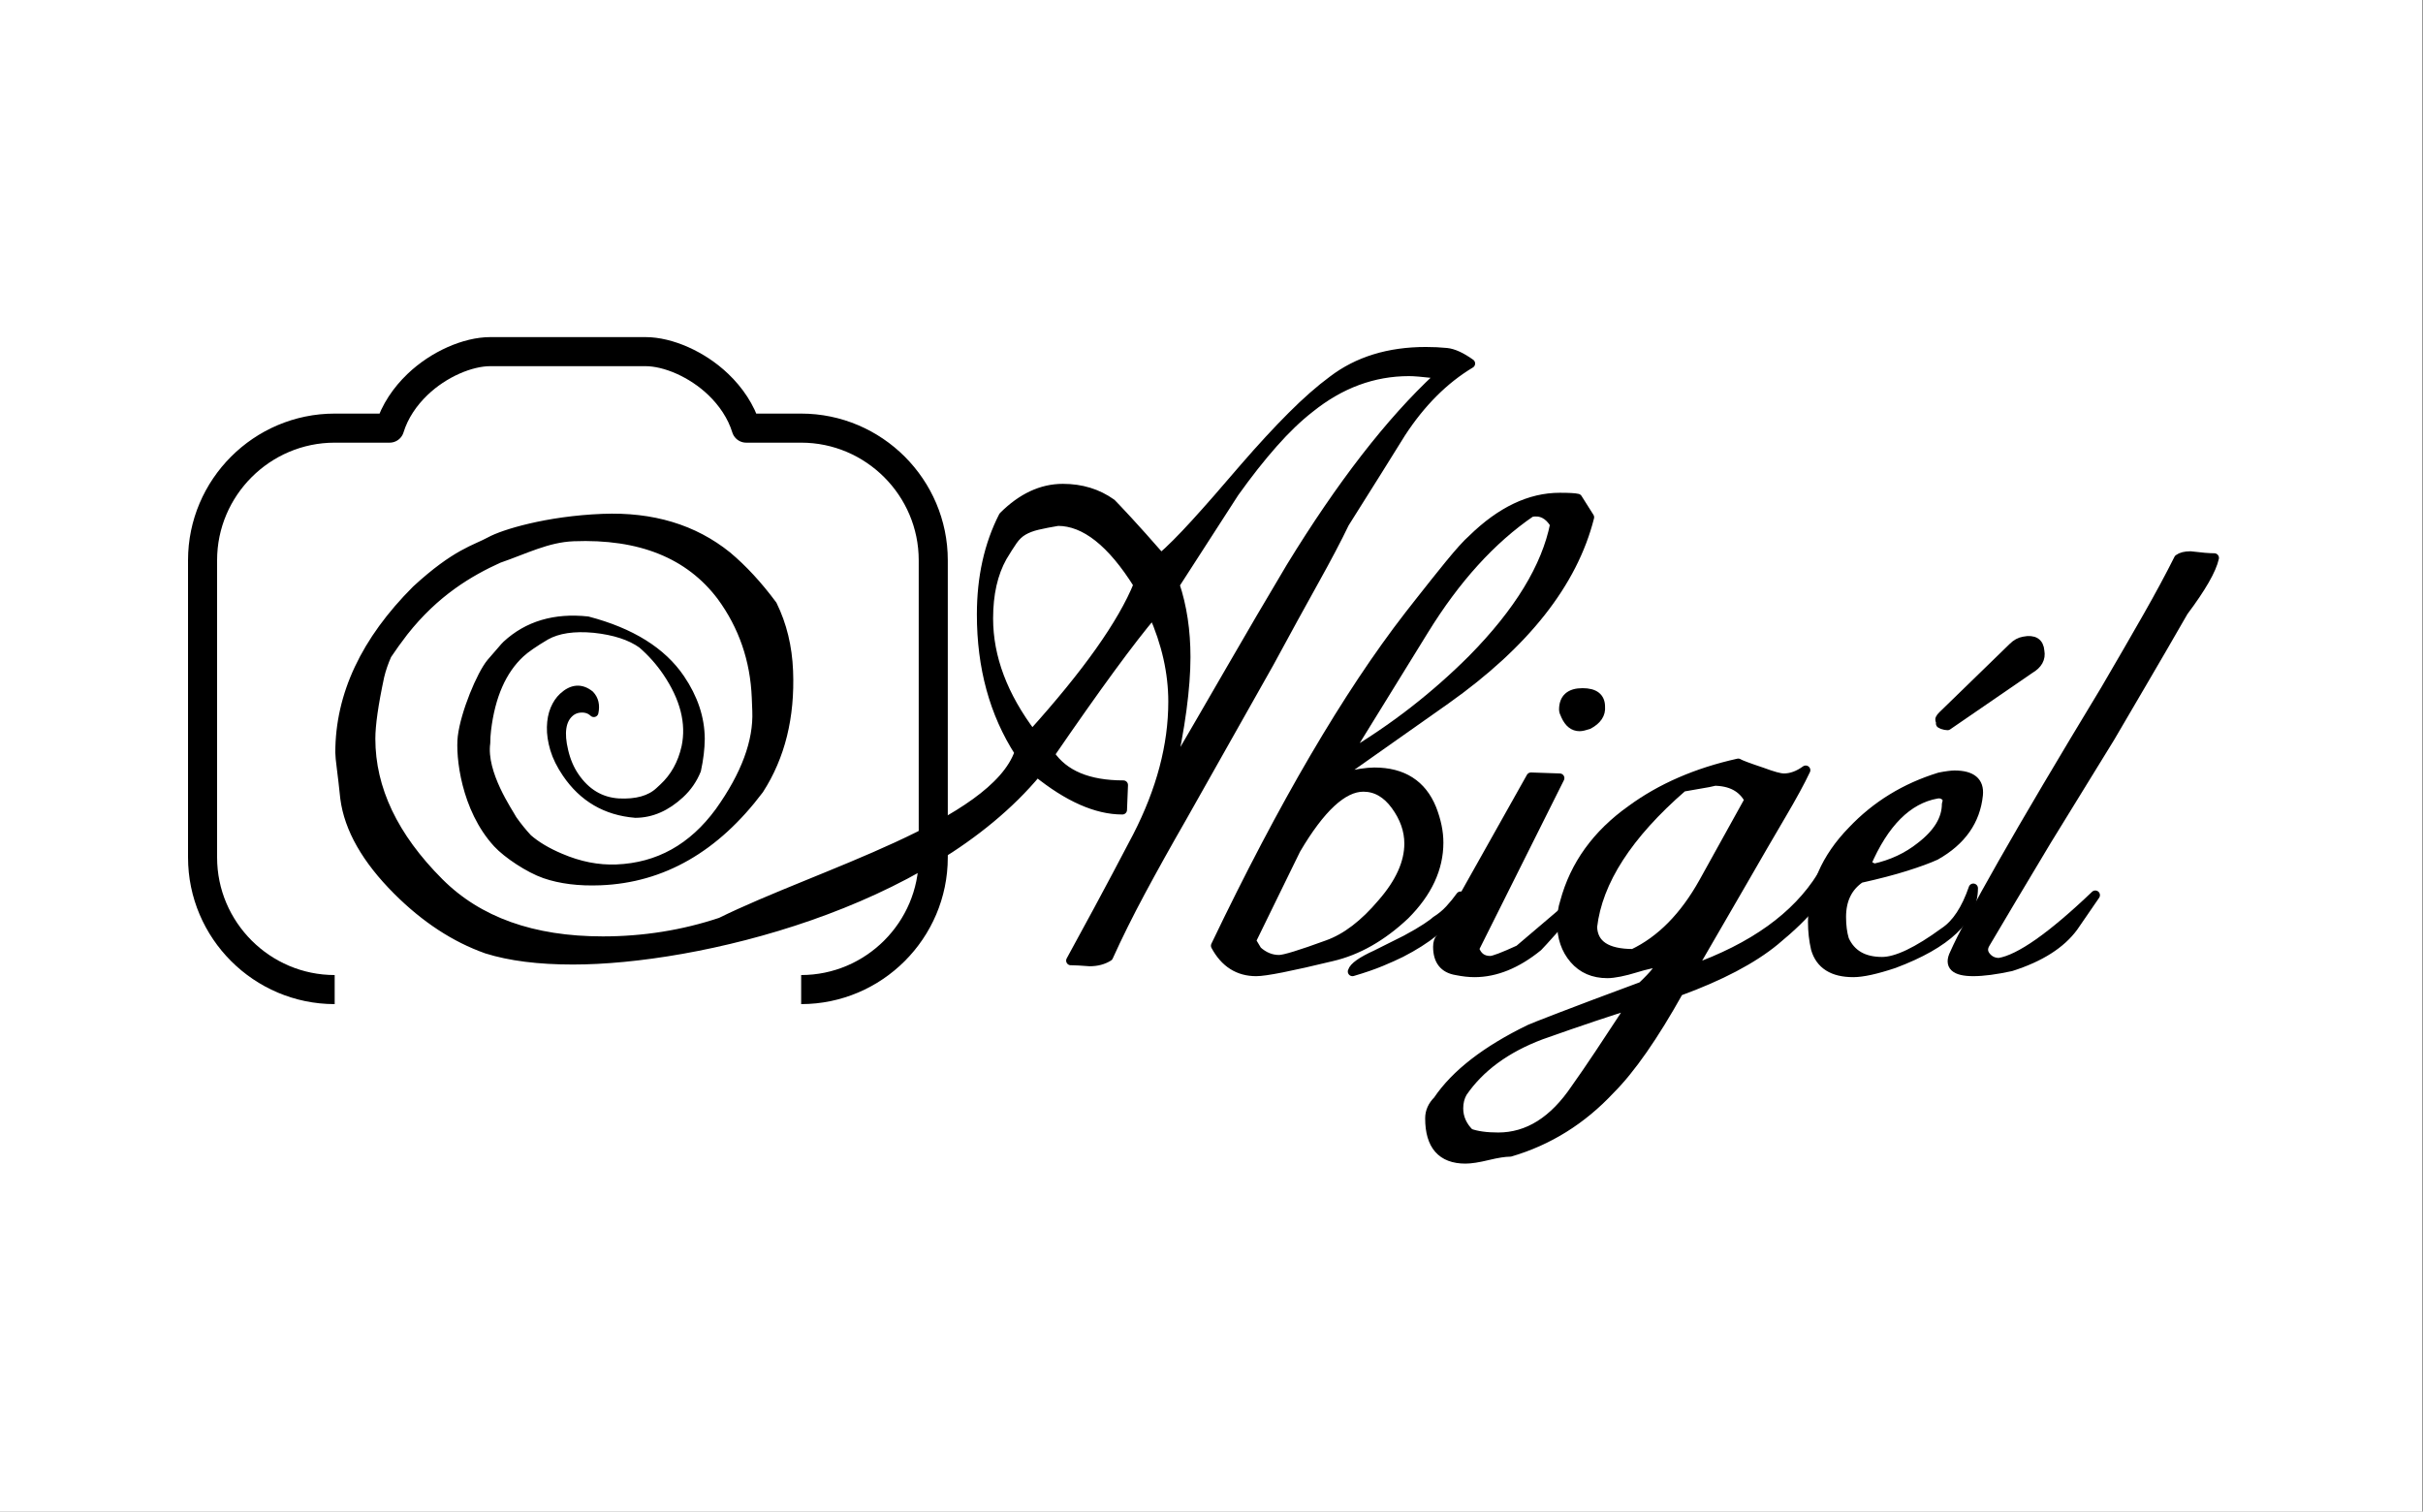 <?xml version="1.0" encoding="UTF-8" standalone="no"?><!DOCTYPE svg PUBLIC "-//W3C//DTD SVG 1.1//EN" "http://www.w3.org/Graphics/SVG/1.1/DTD/svg11.dtd"><svg width="100%" height="100%" viewBox="0 0 1042 650" version="1.1" xmlns="http://www.w3.org/2000/svg" xmlns:xlink="http://www.w3.org/1999/xlink" xml:space="preserve" xmlns:serif="http://www.serif.com/" style="fill-rule:evenodd;clip-rule:evenodd;stroke-linejoin:round;stroke-miterlimit:2;"><rect x="0" y="0" width="1042" height="650" fill="#808080" stroke="none"/><rect x="-0" y="0" width="1041.67" height="650" style="fill:#fff;"/><g><path d="M166.4,281.625c-1.379,3.113 -2.429,6.171 -3.146,9.175c-2.558,11.942 -3.837,20.9 -3.837,26.871c-0,21.608 9.808,42.225 29.429,61.846c16.775,16.775 40.233,25.162 70.375,25.162c17.629,0 34.546,-2.7 50.754,-8.104c42.083,-20.758 117.529,-41.775 128.333,-73.05c-10.804,-16.779 -16.208,-36.537 -16.208,-59.287c0,-15.921 3.129,-29.996 9.383,-42.225c7.963,-7.963 16.492,-11.942 25.592,-11.942c7.958,-0 14.925,2.133 20.9,6.4c1.133,1.133 3.479,3.625 7.038,7.462c3.554,3.838 8.316,9.171 14.287,15.992c3.979,-3.408 8.883,-8.317 14.713,-14.712c5.829,-6.396 12.866,-14.43 21.112,-24.1c7.392,-8.53 14.217,-15.921 20.475,-22.175c6.254,-6.259 12.083,-11.375 17.483,-15.359c10.809,-8.246 24.171,-12.366 40.096,-12.366c3.125,-0 6.113,0.141 8.954,0.425c2.846,0.287 6.259,1.85 10.238,4.691c-11.375,6.825 -21.325,16.779 -29.854,29.859c-2.846,4.55 -6.259,10.02 -10.238,16.42c-3.983,6.396 -8.675,13.863 -14.075,22.392c-3.129,6.538 -7.466,14.783 -13.008,24.738c-5.546,9.95 -12.013,21.75 -19.408,35.4l-37.534,66.537c-6.537,11.371 -12.437,21.963 -17.7,31.775c-5.258,9.808 -9.879,19.121 -13.862,27.933c-2.275,1.425 -4.975,2.134 -8.1,2.134c-3.7,-0.284 -6.259,-0.425 -7.679,-0.425l-0.425,-0c3.125,-5.688 7.108,-13.009 11.941,-21.967c4.834,-8.954 10.379,-19.404 16.634,-31.346c10.237,-19.904 15.354,-39.241 15.354,-58.008c-0,-12.513 -2.842,-25.163 -8.529,-37.958c-4.834,5.687 -10.95,13.575 -18.342,23.67c-7.392,10.096 -16.067,22.392 -26.017,36.892c5.971,8.817 16.492,13.225 31.563,13.225l-0.425,10.663c-11.092,-0 -23.317,-5.405 -36.684,-16.209c-47.483,57.154 -146.67,80.729 -199.558,80.729c-14.787,0 -27.154,-1.562 -37.108,-4.691c-13.646,-4.834 -26.442,-13.221 -38.384,-25.163c-13.366,-13.367 -20.9,-26.587 -22.604,-39.667c-0.571,-5.404 -1.066,-9.741 -1.496,-13.008c-0.425,-3.271 -0.637,-5.475 -0.637,-6.612c-0,-24.738 10.946,-48.055 32.842,-69.95c17.216,-15.85 25.441,-17.359 31.833,-20.88c5.596,-3.087 24.262,-8.883 48.283,-9.833c21.296,-0.842 39.129,4.525 53.509,16.108c6.741,5.634 13.241,12.667 19.495,21.096c4.188,8.513 6.488,17.971 6.9,28.367c0.784,19.754 -3.433,36.758 -12.641,51.008c-18.854,25.046 -41.592,38.096 -68.204,39.15c-9.171,0.363 -17.134,-0.625 -23.888,-2.958c-6.758,-2.337 -16.158,-8.579 -20.354,-13.137c-13.754,-14.955 -16.096,-37.63 -15.117,-45.796c1.2,-10.009 8.071,-26.671 12.4,-31.817c1.829,-2.071 3.284,-3.75 4.367,-5.033c1.083,-1.288 1.833,-2.125 2.25,-2.513c9.087,-8.412 20.692,-11.871 34.812,-10.362c18.634,4.896 31.9,13.158 39.792,24.787c5.683,8.371 8.55,16.984 8.604,25.834c-0.041,4.2 -0.575,8.675 -1.608,13.416c-1.588,3.929 -3.946,7.346 -7.079,10.246c-5.954,5.513 -12.325,8.288 -19.109,8.321c-12.6,-1.021 -22.45,-6.763 -29.554,-17.229c-2.446,-3.604 -4.166,-7.075 -5.158,-10.417c-0.992,-3.342 -1.454,-6.467 -1.383,-9.371c0.07,-2.904 0.558,-5.441 1.47,-7.608c0.909,-2.167 2.096,-3.929 3.559,-5.283c3.862,-3.58 7.662,-3.875 11.387,-0.888c1.813,1.917 2.4,4.408 1.754,7.467c-1.42,-1.338 -3.175,-1.984 -5.27,-1.938c-2.096,0.046 -3.875,0.746 -5.338,2.1c-3.446,3.192 -4.242,8.663 -2.383,16.409c0.979,4.204 2.537,7.875 4.666,11.016c4.817,7.092 11.138,10.892 18.971,11.404c7.754,0.396 13.617,-1.245 17.584,-4.92l1.725,-1.596c4.908,-4.546 8.166,-10.4 9.766,-17.563c2.167,-10.341 -0.575,-21.15 -8.229,-32.425c-3,-4.421 -6.562,-8.412 -10.683,-11.979c-4.963,-3.55 -11.842,-5.792 -20.646,-6.733c-8.725,-0.821 -15.675,0.216 -20.85,3.116c-5.096,3.017 -8.742,5.542 -10.938,7.571c-7.937,7.35 -12.787,18.375 -14.55,33.071c-0.225,1.863 -0.337,3.721 -0.345,5.579c-1.838,13.238 9.879,29.904 11.529,33.05c2.05,2.904 4.237,5.604 6.554,8.1c3.617,3.15 8.292,5.934 14.021,8.35c8.137,3.496 16.196,5.088 24.183,4.771c18.038,-0.717 32.821,-8.937 44.342,-24.667c11.225,-15.72 16.575,-30.162 16.054,-43.333l-0.225,-5.721c-0.646,-16.287 -5.663,-30.846 -15.058,-43.662c-13.755,-18.205 -34.971,-26.734 -63.659,-25.6c-11.237,0.445 -20.841,5.483 -32.237,9.404c-12.513,5.704 -27.25,14.3 -40.784,31.5c-2.595,3.366 -4.979,6.683 -7.158,9.954Zm450.192,-121.029c-2.563,-0.284 -4.692,-0.496 -6.4,-0.642c-1.704,-0.142 -3.129,-0.212 -4.267,-0.212c-15.354,-0 -29.571,5.262 -42.65,15.783c-5.117,3.979 -10.379,9.025 -15.779,15.142c-5.404,6.112 -10.95,13.15 -16.633,21.112l-25.592,39.663c3.125,9.383 4.692,19.762 4.692,31.137c-0,6.538 -0.571,14.075 -1.709,22.604c-1.137,8.529 -2.841,17.771 -5.116,27.725c8.812,-15.071 17.487,-30 26.016,-44.783c8.529,-14.788 17.204,-29.575 26.017,-44.358c21.612,-35.259 42.654,-62.413 63.125,-81.467l-1.704,-1.704Zm-161.65,63.55c-3.413,0.571 -6.325,1.137 -8.746,1.708c-2.417,0.567 -4.475,1.35 -6.183,2.346c-1.705,0.992 -3.2,2.417 -4.48,4.262c-1.279,1.85 -2.77,4.196 -4.475,7.038c-3.983,7.108 -5.975,15.925 -5.975,26.446c0,16.775 6.259,33.408 18.767,49.9c23.604,-26.159 38.817,-47.625 45.638,-64.404c-11.371,-18.196 -22.888,-27.296 -34.546,-27.296Z" style="stroke:#000;stroke-width:4px;"/><path d="M678.433,214.338c-1.137,-0.288 -3.695,-0.43 -7.675,-0.43c-12.795,0 -25.308,5.971 -37.533,17.917c-2.275,1.988 -5.617,5.683 -10.025,11.088c-3.438,4.216 -7.7,9.554 -12.783,16.02c-1.43,1.821 -2.93,3.734 -4.492,5.734c-26.442,34.121 -54.167,81.462 -83.167,142.025c3.979,7.396 9.809,11.091 17.488,11.091c3.979,0 14.783,-2.133 32.412,-6.4c11.092,-2.558 21.613,-8.529 31.563,-17.912c9.666,-9.667 14.5,-20.046 14.5,-31.134c-0,-4.55 -0.992,-9.383 -2.984,-14.504c-4.266,-10.521 -12.512,-15.779 -24.737,-15.779c-3.129,0 -7.821,0.713 -14.075,2.133l-0,-1.708l44.783,-31.562c34.121,-24.167 54.738,-50.325 61.846,-78.475l-5.121,-8.104Zm-50.329,171.029c-1.421,1.991 -2.983,3.912 -4.692,5.758c-1.704,1.85 -3.695,3.483 -5.97,4.904c-0.567,0.571 -1.917,1.567 -4.05,2.988c-2.134,1.421 -5.046,3.129 -8.746,5.116l-12.796,6.4c-6.254,2.842 -9.667,5.259 -10.233,7.25c4.833,-1.42 8.954,-2.841 12.366,-4.266c3.413,-1.421 6.259,-2.7 8.534,-3.838c11.087,-5.687 19.05,-12.083 23.883,-19.191l1.704,-5.121Zm-89.992,19.196c6.255,-12.796 10.946,-22.392 14.075,-28.792c3.125,-6.396 4.834,-9.879 5.117,-10.45c10.521,-17.913 20.188,-26.871 29.004,-26.871c5.4,0 10.021,2.633 13.863,7.892c3.837,5.262 5.754,10.733 5.754,16.421c-0,8.245 -3.838,16.775 -11.513,25.591c-7.679,9.1 -15.5,15.071 -23.458,17.913c-11.658,4.266 -18.625,6.4 -20.9,6.4c-3.412,-0 -6.542,-1.284 -9.383,-3.842l-2.559,-4.262Zm120.275,-184.255c4.267,-0.854 7.68,0.855 10.238,5.117c-3.696,18.483 -15.496,37.817 -35.4,58.008c-7.963,7.959 -16.421,15.425 -25.379,22.392c-8.959,6.967 -18.696,13.575 -29.217,19.829l33.696,-54.591c13.65,-22.18 29.004,-39.096 46.062,-50.755Z" style="stroke:#000;stroke-width:4px;"/><path d="M680.567,297.933c-5.404,0 -8.104,2.417 -8.104,7.25c-0,0.571 0.283,1.421 0.854,2.559c1.421,3.129 3.412,4.691 5.971,4.691c0.854,0 2.133,-0.283 3.837,-0.854c3.696,-1.987 5.404,-4.546 5.121,-7.675c-0,-3.979 -2.563,-5.971 -7.679,-5.971Zm-22.179,36.255l-38.813,69.095c-0.854,0.85 -1.279,2.13 -1.279,3.838c-0,5.971 2.7,9.383 8.104,10.237c1.421,0.284 2.771,0.496 4.05,0.638c1.279,0.142 2.488,0.212 3.625,0.212c9.1,0 18.2,-3.695 27.3,-11.087c1.988,-1.992 8.813,-9.667 20.471,-23.033l-28.575,24.312c-6.825,3.129 -10.95,4.692 -12.371,4.692c-3.412,-0 -5.687,-1.709 -6.825,-5.117l36.683,-73.362l-12.37,-0.425Z" style="stroke:#000;stroke-width:4px;"/><path d="M747.529,328.217c-17.912,3.979 -33.266,10.662 -46.062,20.046c-14.788,10.52 -24.313,23.741 -28.579,39.666c-0.851,2.559 -1.28,5.542 -1.28,8.954c0,6.255 1.779,11.446 5.334,15.567c3.554,4.125 8.316,6.188 14.287,6.188c1.421,-0 3.2,-0.217 5.334,-0.642c2.129,-0.425 4.333,-0.996 6.608,-1.704c2.275,-0.713 4.408,-1.279 6.4,-1.709c1.987,-0.425 3.554,-0.637 4.692,-0.637c-0,1.704 -2.705,5.117 -8.105,10.233c-15.354,5.688 -27.083,10.096 -35.187,13.225c-8.104,3.125 -12.442,4.834 -13.008,5.117c-18.767,9.1 -31.988,19.333 -39.667,30.708c-2.275,2.275 -3.413,4.834 -3.413,7.679c0,11.659 5.117,17.488 15.355,17.488c2.275,-0 5.475,-0.5 9.595,-1.496c4.125,-0.996 7.325,-1.492 9.596,-1.492c16.496,-4.833 30.854,-13.791 43.079,-26.87c8.817,-8.813 18.625,-22.888 29.43,-42.225c17.912,-6.538 31.704,-13.792 41.37,-21.75c14.505,-11.946 21.755,-21.184 21.755,-27.725l-1.705,-0c-10.808,17.345 -29.433,30.708 -55.875,40.091l21.75,-37.533c6.542,-11.371 12.159,-21.042 16.85,-29c4.692,-7.963 8.175,-14.363 10.45,-19.196c-3.129,2.275 -6.258,3.413 -9.383,3.413c-1.708,-0 -4.833,-0.855 -9.383,-2.559c-5.971,-1.991 -9.384,-3.271 -10.238,-3.837Zm-23.883,10.233c10.233,-1.704 14.642,-2.558 13.221,-2.558c7.391,-0 12.512,2.7 15.354,8.104l-19.621,35.4c-8.246,14.787 -18.337,25.025 -30.279,30.708c-11.375,0 -17.204,-3.837 -17.488,-11.512c2.275,-19.621 15.213,-39.667 38.813,-60.142Zm-94.688,131.367c7.392,-10.804 18.625,-19.05 33.696,-24.738c8.813,-3.125 16.421,-5.758 22.817,-7.891c6.4,-2.13 11.871,-3.909 16.421,-5.33c-5.4,8.246 -10.092,15.355 -14.075,21.325c-3.979,5.971 -7.392,10.946 -10.238,14.93c-9.383,13.933 -20.471,20.9 -33.266,20.9c-5.117,-0 -9.242,-0.571 -12.367,-1.709c-3.129,-3.129 -4.692,-6.683 -4.692,-10.662c0,-2.559 0.567,-4.834 1.704,-6.825Z" style="stroke:#000;stroke-width:4px;"/><path d="M834.113,334.188c-14.788,4.55 -27.296,12.225 -37.534,23.029c-11.375,11.658 -17.062,24.737 -17.062,39.241c-0,3.98 0.429,7.817 1.279,11.517c1.991,6.821 7.396,10.233 16.208,10.233c3.983,0 9.813,-1.279 17.488,-3.837c22.745,-8.529 34.12,-19.333 34.12,-32.417c-3.129,9.1 -7.25,15.354 -12.366,18.767c-11.659,8.533 -20.617,12.796 -26.871,12.796c-7.963,-0 -13.367,-3.125 -16.208,-9.384c-0.855,-2.841 -1.279,-6.112 -1.279,-9.808c-0,-7.392 2.699,-12.937 8.104,-16.633c7.675,-1.709 14.216,-3.413 19.616,-5.121c5.404,-1.704 9.671,-3.267 12.796,-4.692c11.092,-6.254 17.204,-14.925 18.342,-26.016c0.566,-5.688 -2.846,-8.53 -10.238,-8.53c-0.566,0 -1.421,0.071 -2.558,0.213c-1.138,0.142 -2.417,0.358 -3.838,0.642Zm-1.279,7.25c1.421,-0.284 2.63,-0 3.625,0.854c0.996,0.85 1.209,1.987 0.638,3.412c-0,6.538 -3.696,12.65 -11.088,18.338c-5.687,4.55 -12.37,7.679 -20.046,9.383l-3.412,-1.704c7.675,-17.917 17.771,-28.008 30.283,-30.284Zm40.092,-53.741c3.413,-1.992 4.833,-4.55 4.263,-7.675c-0.284,-3.7 -2.559,-5.121 -6.821,-4.267c-1.709,0.284 -3.271,1.138 -4.692,2.559l-30.283,29.429c-1.138,1.137 -1.421,1.85 -0.855,2.133l0,1.279l0.855,0.425c0.854,0.288 1.562,0.429 2.133,0.429l35.4,-24.312Z" style="stroke:#000;stroke-width:4px;"/><path d="M936.9,240.354c-3.696,7.392 -8.175,15.709 -13.433,24.95c-5.263,9.242 -11.304,19.692 -18.129,31.35c-18.767,30.992 -33.48,55.871 -44.142,74.638c-10.663,18.766 -17.558,31.704 -20.688,38.812c-2.558,5.121 0.142,7.679 8.105,7.679c4.266,0 9.666,-0.712 16.208,-2.133c12.512,-3.979 21.466,-9.667 26.871,-17.058l9.383,-13.65c-18.767,17.912 -32.558,27.579 -41.371,29.004c-2.275,-0 -4.125,-0.854 -5.546,-2.563c-1.42,-1.704 -1.566,-3.554 -0.429,-5.541c2.846,-4.834 6.471,-10.95 10.879,-18.342c4.405,-7.392 9.596,-16.067 15.567,-26.017l27.296,-44.358c3.983,-6.825 8.604,-14.713 13.862,-23.671c5.259,-8.958 11.163,-19.121 17.7,-30.496c7.679,-10.237 12.084,-17.912 13.221,-23.033c-1.137,-0 -2.558,-0.071 -4.262,-0.213c-1.709,-0.141 -3.696,-0.354 -5.971,-0.637c-2.275,-0 -3.983,0.425 -5.121,1.279Z" style="stroke:#000;stroke-width:4px;"/></g><path d="M143.925,425.55c-15.633,0 -29.842,-6.392 -40.129,-16.679c-10.292,-10.292 -16.683,-24.496 -16.683,-40.129l-0.001,-127.825c0.001,-15.634 6.392,-29.842 16.684,-40.129c10.287,-10.292 24.496,-16.68 40.129,-16.68l23.633,0c2.234,-7.237 6.6,-13.604 11.967,-18.75c9.125,-8.758 21.654,-14.145 31.354,-14.145l66.7,-0c9.7,-0 22.229,5.387 31.354,14.145c5.367,5.146 9.73,11.513 11.967,18.75l23.638,0c15.633,0 29.837,6.392 40.129,16.68c10.287,10.291 16.679,24.5 16.679,40.129l-0,127.825c-0,15.633 -6.392,29.837 -16.679,40.129c-10.288,10.287 -24.496,16.679 -40.129,16.679" style="fill:none;stroke:#000;stroke-width:12.5px;"/></svg>